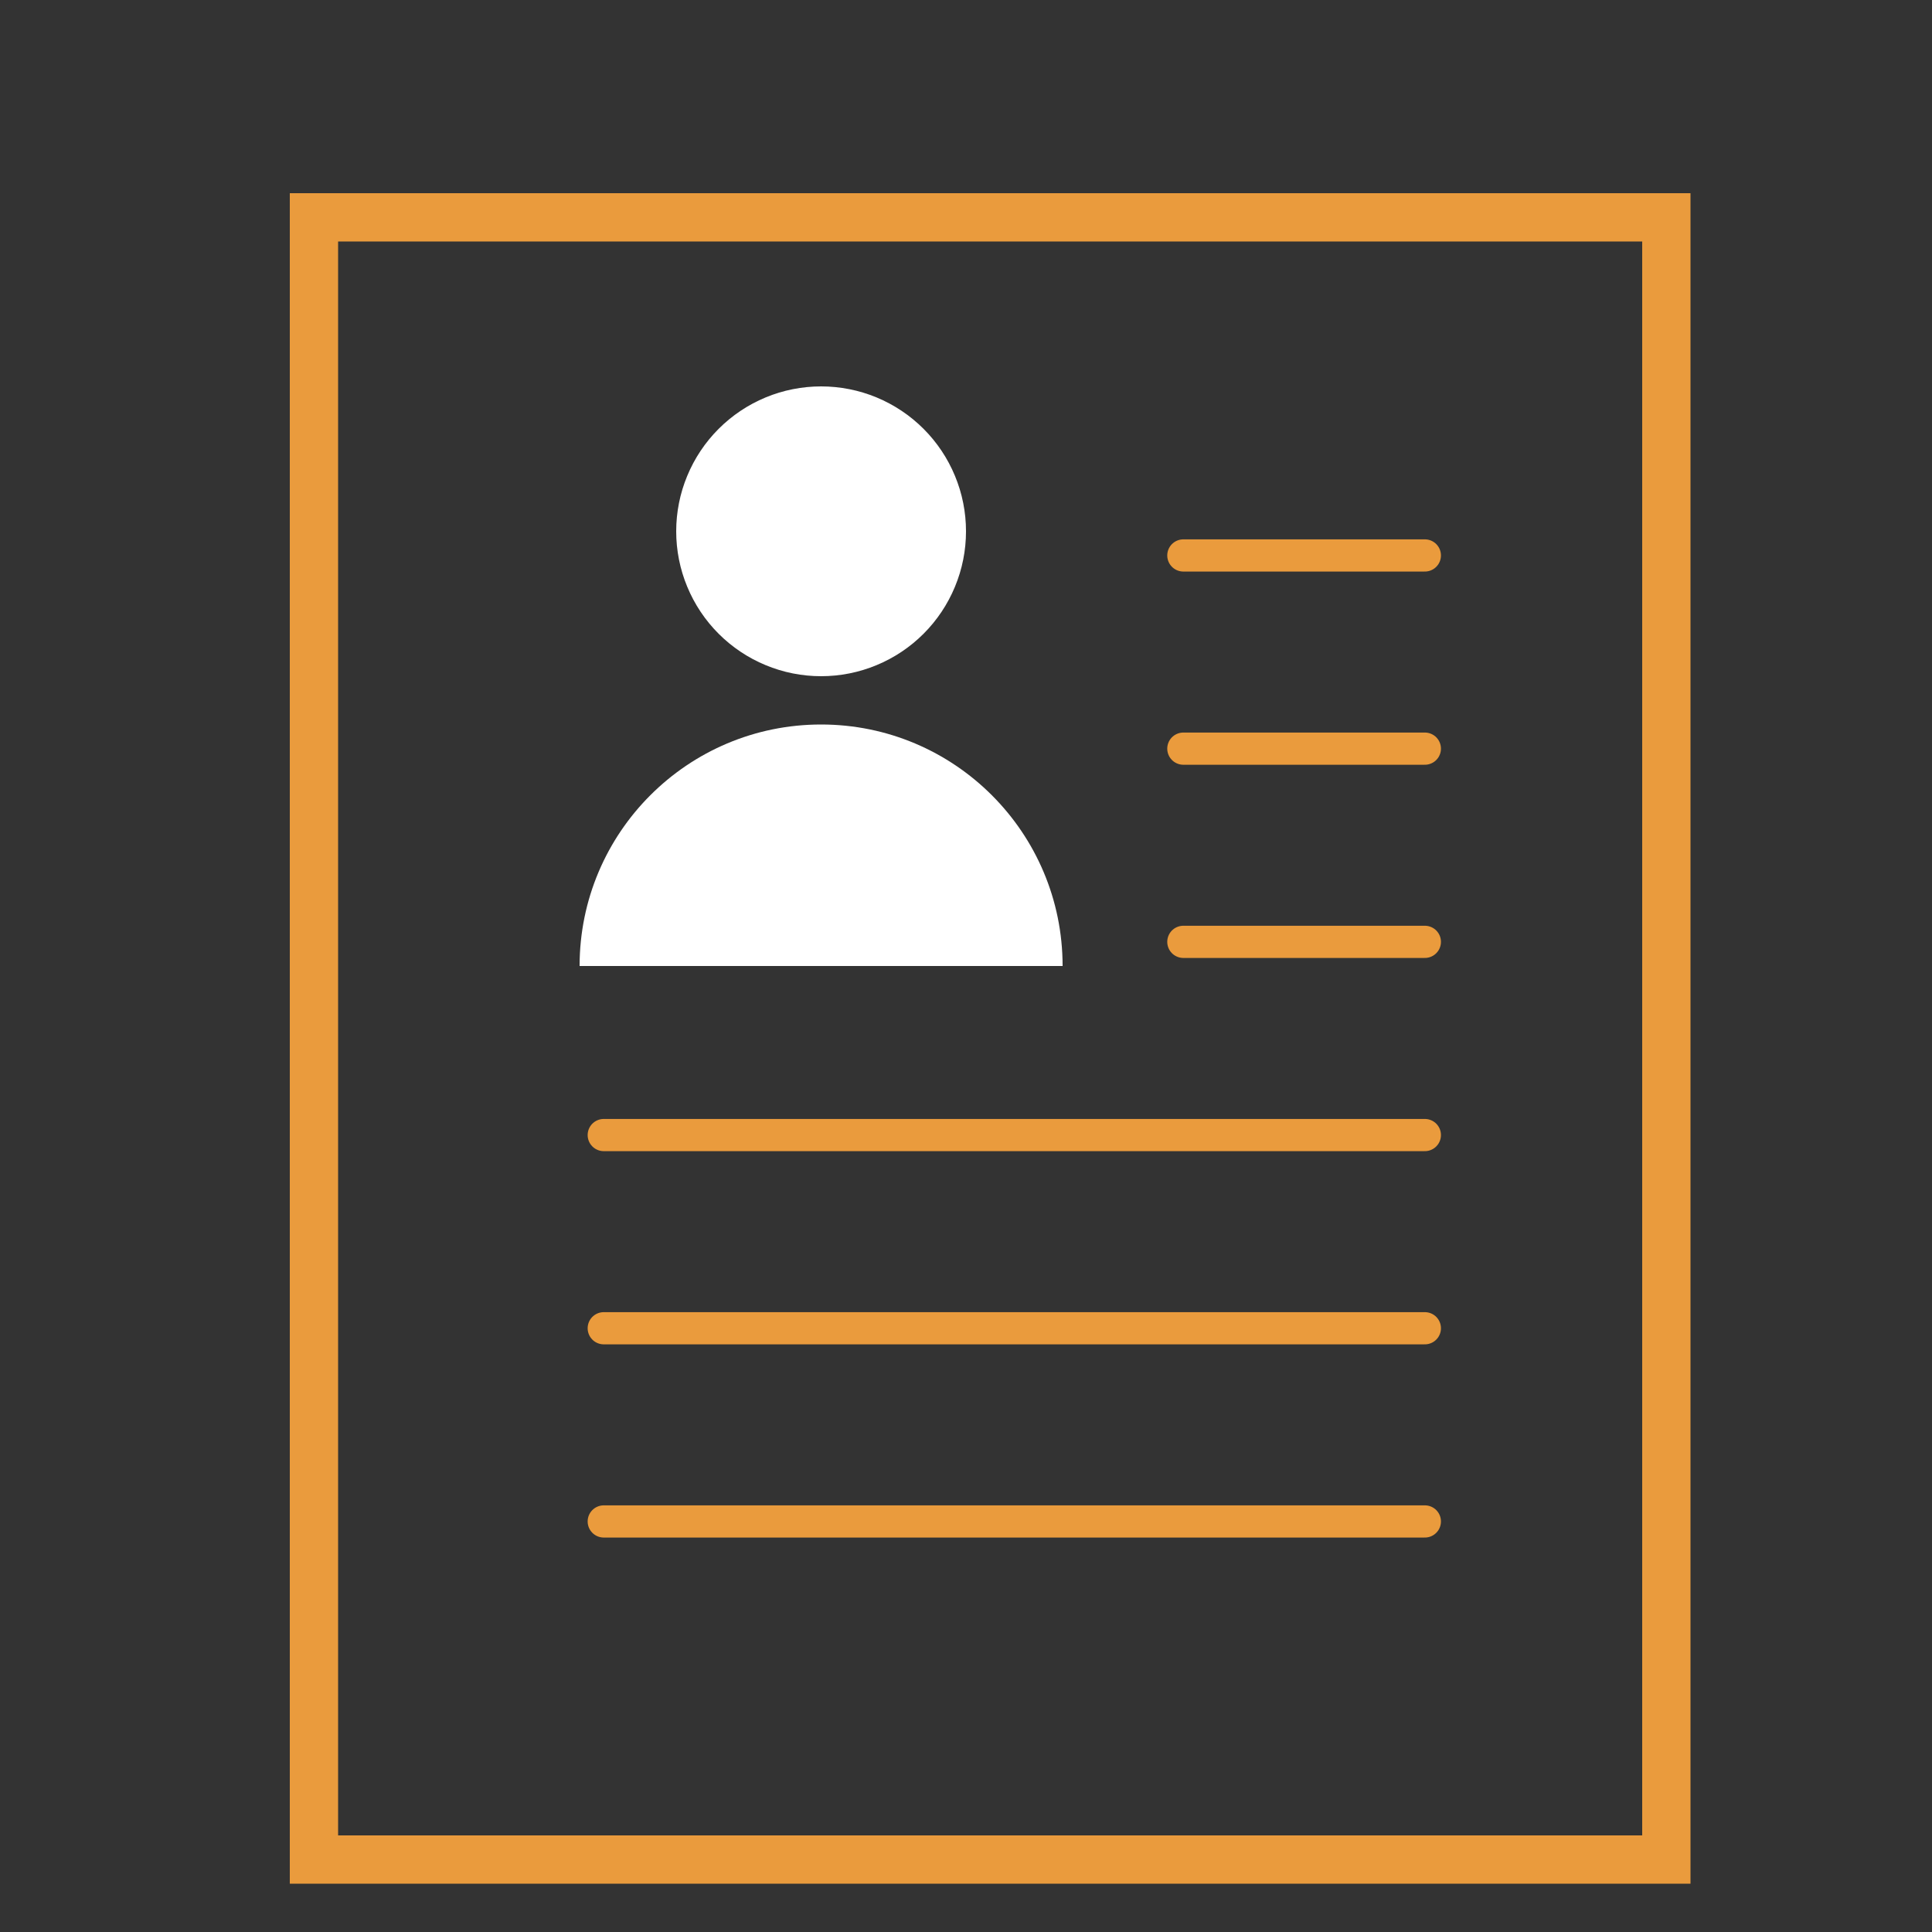 <svg width="60" height="60" viewBox="0 0 60 60" fill="none" xmlns="http://www.w3.org/2000/svg">
<rect x="0" y="0" width="60" height="60" fill="#333333" stroke="none"/>
<path d="M51 7.5V57H10.5V7.5H51ZM52.5 6H9V58.5H52.5V6Z" fill="#EA9B3D"/>
<path d="M36.75 17.25H44.25M36.75 23.25H44.25M36.75 29.25H44.25M18.75 35.25H44.25M18.75 41.25H44.25M18.75 47.25H44.25" stroke="#EA9B3D" stroke-miterlimit="10" stroke-linecap="round"/>
<path d="M25.5 12C24.909 12 24.324 12.116 23.778 12.342C23.232 12.569 22.736 12.9 22.318 13.318C21.9 13.736 21.569 14.232 21.343 14.778C21.116 15.324 21 15.909 21 16.5C21 17.091 21.116 17.676 21.343 18.222C21.569 18.768 21.9 19.264 22.318 19.682C22.736 20.1 23.232 20.431 23.778 20.657C24.324 20.884 24.909 21 25.5 21C26.091 21 26.676 20.884 27.222 20.657C27.768 20.431 28.264 20.1 28.682 19.682C29.1 19.264 29.431 18.768 29.657 18.222C29.884 17.676 30 17.091 30 16.5C30 15.909 29.884 15.324 29.657 14.778C29.431 14.232 29.1 13.736 28.682 13.318C28.264 12.9 27.768 12.569 27.222 12.342C26.676 12.116 26.091 12 25.5 12ZM25.5 22.5C21.358 22.5 18 25.858 18 30H33C33 25.858 29.642 22.5 25.5 22.5Z" fill="white"/>
</svg>
